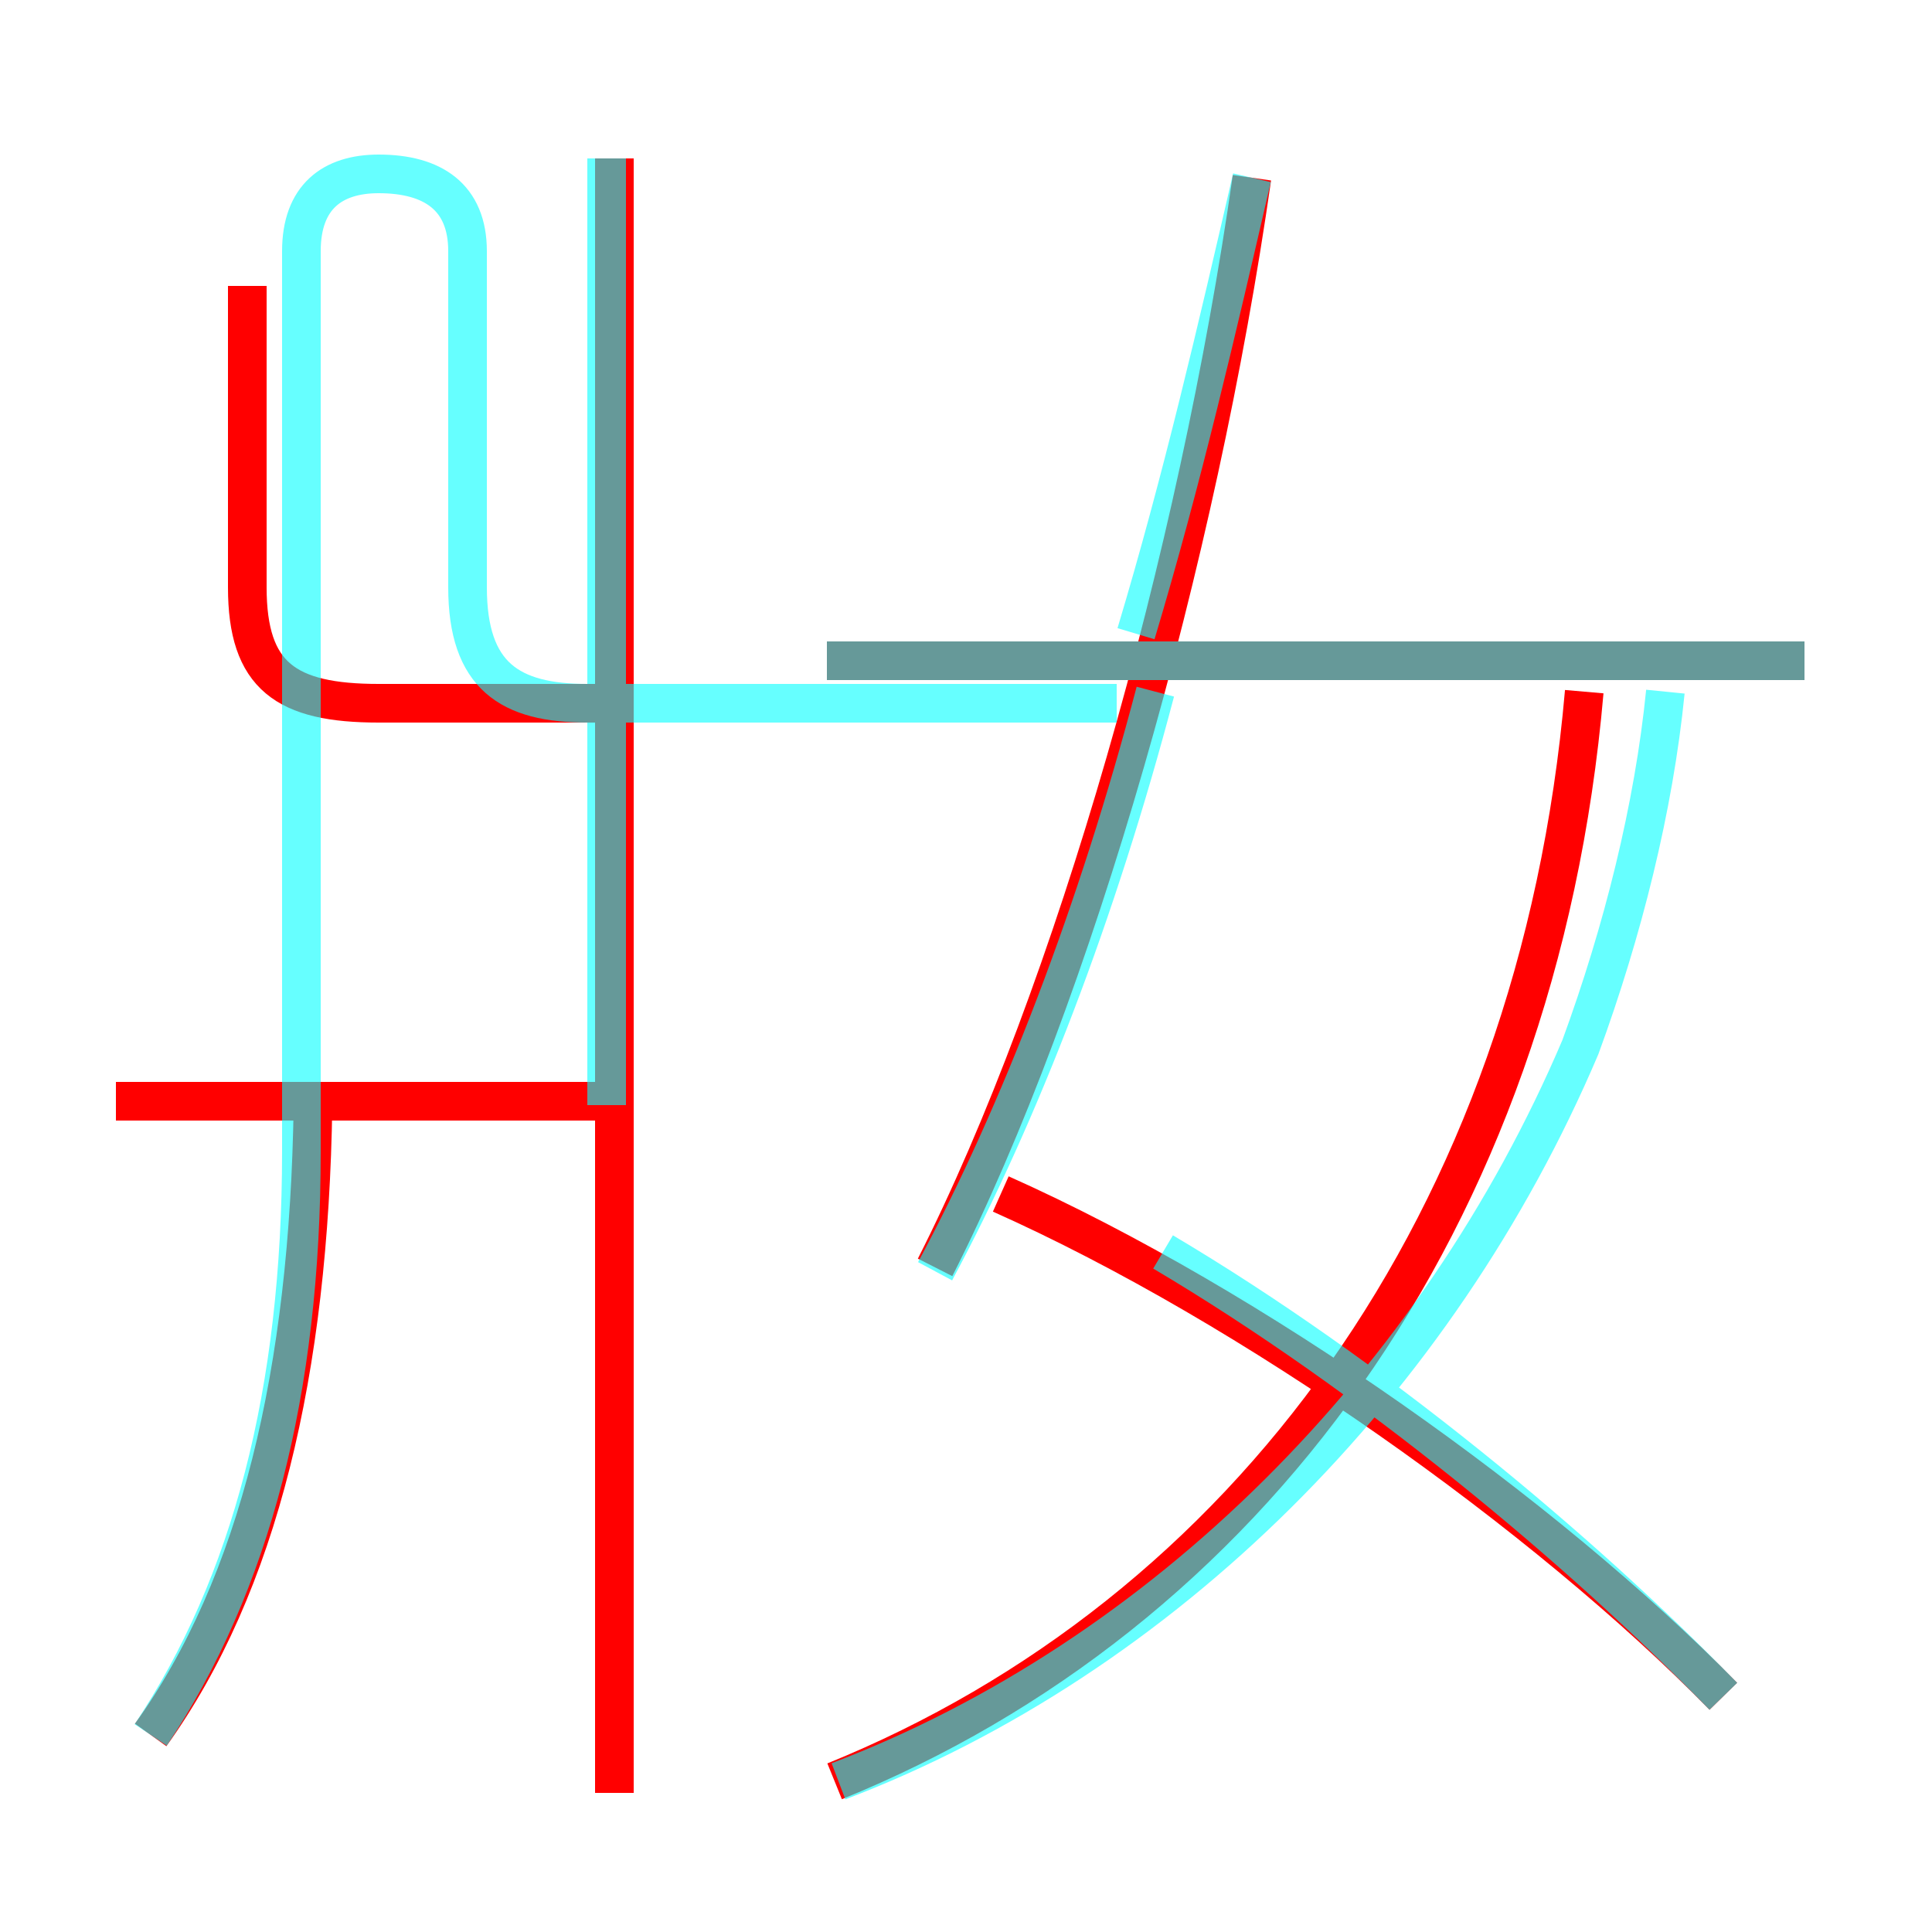 <?xml version='1.0' encoding='utf8'?>
<svg viewBox="0.0 -6.0 50.0 50.0" version="1.1" xmlns="http://www.w3.org/2000/svg">
<rect x="0.0" y="-6.0" width="50.0" height="50.0" fill="#333333" stroke="none"/>
<rect x="-1000" y="-1000" width="2000" height="2000" stroke="white" fill="white"/>
<g style="fill:none;stroke:rgba(255, 0, 0, 1);  stroke-width:1"><path d="M 21.6 2.1 C 32.2 -2.2 39.8 -12.3 41.0 -26.1 M 3.9 0.9 C 6.7 -3.0 8.0 -8.5 8.1 -15.4 M 15.5 -15.5 L 3.0 -15.5 M 15.9 2.4 L 15.9 -39.9 M 15.4 -25.8 L 9.8 -25.8 C 7.4 -25.8 6.4 -26.5 6.4 -28.8 L 6.4 -36.6 M 44.6 -0.1 C 40.0 -4.8 32.4 -10.2 25.9 -13.1 M 24.2 -11.2 C 27.8 -18.3 31.0 -29.6 32.4 -39.4 M 46.7 -26.9 L 21.4 -26.9" transform="translate(0.0 38.0)" />
</g>
<g style="fill:none;stroke:rgba(0, 255, 255, 0.6);  stroke-width:1">
<path d="M 3.9 0.9 C 6.5 -3.0 7.8 -8.0 7.8 -14.2 L 7.8 -37.5 C 7.8 -38.9 8.6 -39.5 9.8 -39.5 C 11.2 -39.5 12.1 -38.9 12.1 -37.5 L 12.1 -28.8 C 12.1 -26.5 13.2 -25.8 15.2 -25.8 L 28.9 -25.8 M 15.7 -15.4 L 15.7 -39.9 M 21.7 2.1 C 30.1 -1.1 37.2 -8.2 40.9 -16.9 C 42.0 -19.9 42.8 -23.1 43.1 -26.1 M 24.2 -11.1 C 26.4 -15.2 28.4 -20.4 29.9 -26.1 M 44.6 -0.1 C 40.9 -3.9 35.5 -8.4 30.1 -11.6 M 46.7 -26.9 L 21.4 -26.9 M 29.4 -27.6 C 30.6 -31.6 31.5 -35.5 32.4 -39.4" transform="translate(0.0 38.0)" />
</g>
</svg>